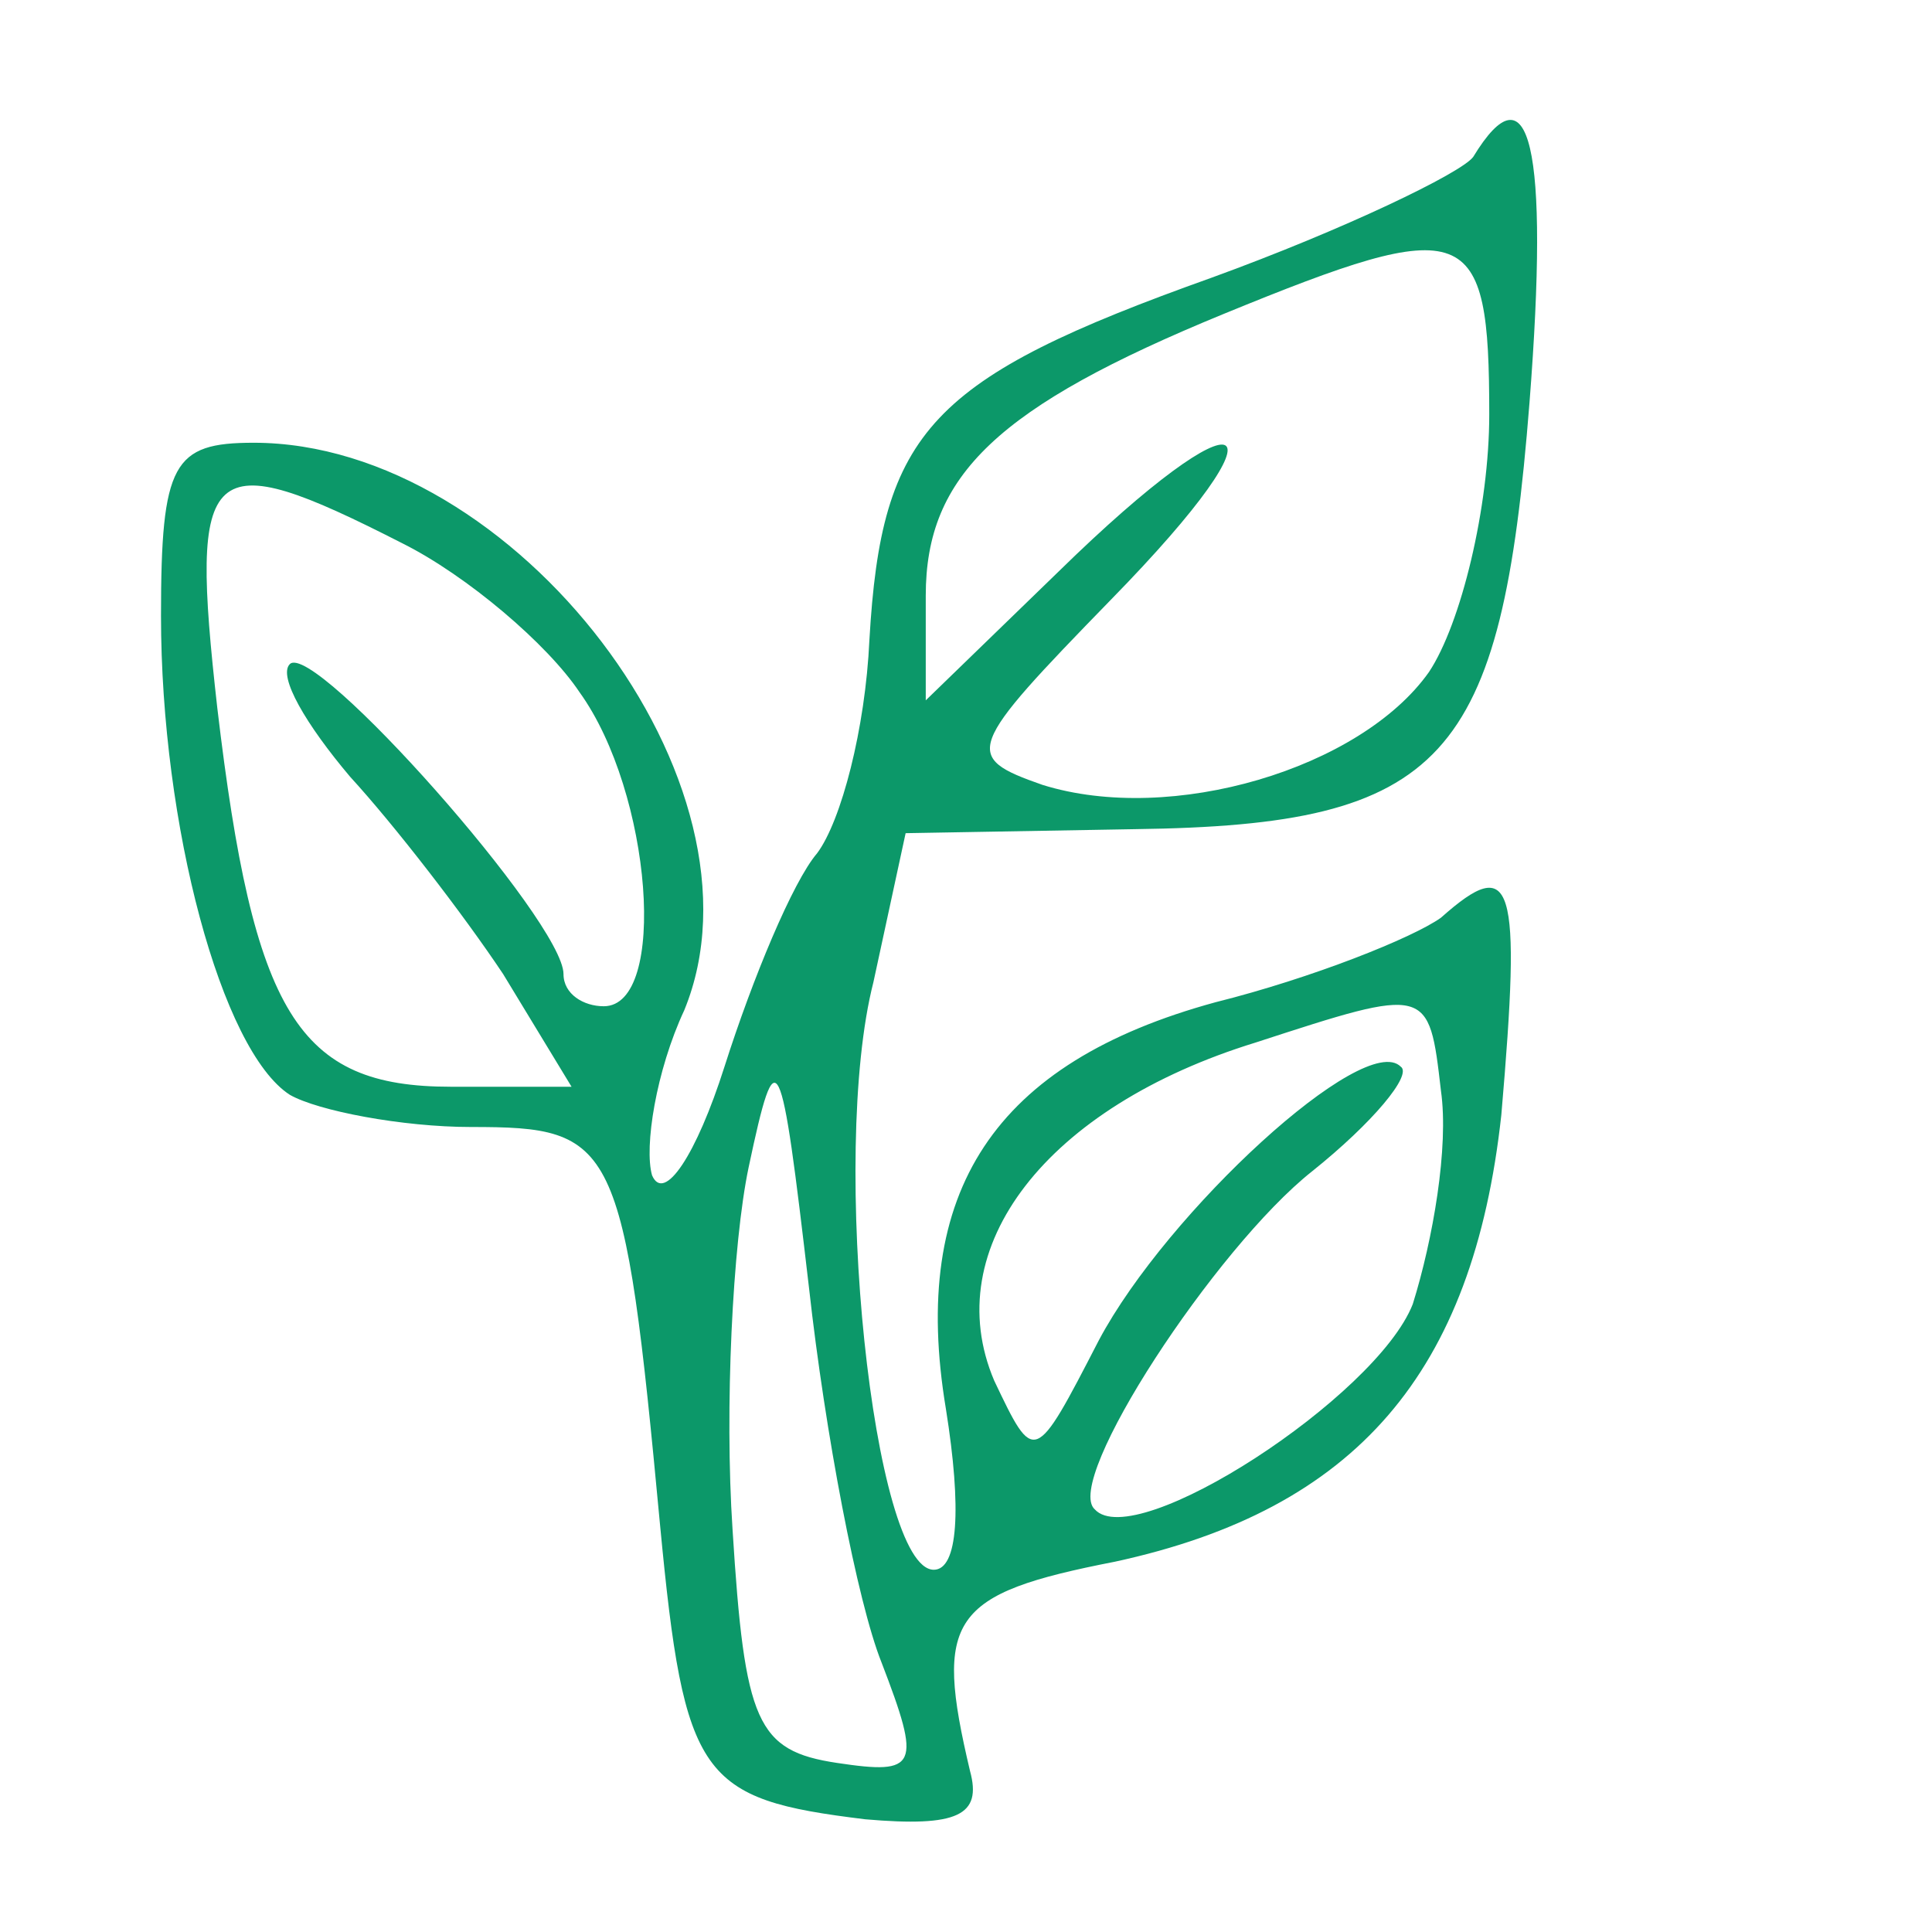 <svg version="1.0" xmlns="http://www.w3.org/2000/svg"
 width="48pt" height="48pt" viewBox="0 0 48 48"
 preserveAspectRatio="xMidYMid meet">

<g transform="translate(0,48) scale(0.1,-0.1)"
fill="#000000" stroke="none">

<path d="M366 441 c-3 -4 -32 -18 -65 -30 -70 -25 -82 -38 -85 -90 -1 -22 -7
-45 -13 -53 -6 -7 -16 -31 -23 -53 -7 -22 -15 -34 -18 -27 -2 7 1 26 8 41 23
56 -42 141 -107 141 -20 0 -23 -5 -23 -43 0 -52 15 -108 32 -119 7 -4 28 -8
45 -8 36 0 38 -3 47 -99 6 -63 10 -68 51 -73 23 -2 29 1 26 12 -9 38 -5 44 36
52 60 13 89 47 96 111 5 58 3 65 -15 49 -7 -5 -32 -15 -56 -21 -55 -15 -76
-47 -67 -101 4 -25 3 -40 -3 -40 -15 0 -26 103 -15 146 l8 37 57 1 c77 1 91
17 98 106 5 64 0 84 -14 61z m4 -64 c0 -23 -7 -52 -15 -64 -17 -24 -64 -38
-96 -28 -20 7 -19 9 17 46 46 47 34 53 -13 7 l-33 -32 0 26 c0 30 18 47 74 70
61 25 66 23 66 -25z m-270 -32 c16 -8 36 -25 44 -37 18 -25 22 -78 6 -78 -5 0
-10 3 -10 8 0 13 -62 83 -68 77 -3 -3 4 -15 15 -28 11 -12 28 -34 38 -49 l17
-28 -30 0 c-38 0 -49 18 -58 94 -7 62 -3 66 46 41z m251 -189 c-9 -23 -69 -62
-79 -51 -8 7 30 65 54 84 15 12 25 24 22 26 -9 9 -58 -36 -75 -68 -16 -31 -16
-31 -26 -10 -14 33 13 68 65 84 43 14 43 14 46 -12 2 -14 -2 -37 -7 -53z
m-132 -89 c10 -26 9 -28 -11 -25 -20 3 -23 10 -26 58 -2 30 0 71 4 90 7 33 8
30 15 -30 4 -36 12 -78 18 -93z" fill="#0c9869" />
</g>
</svg>
